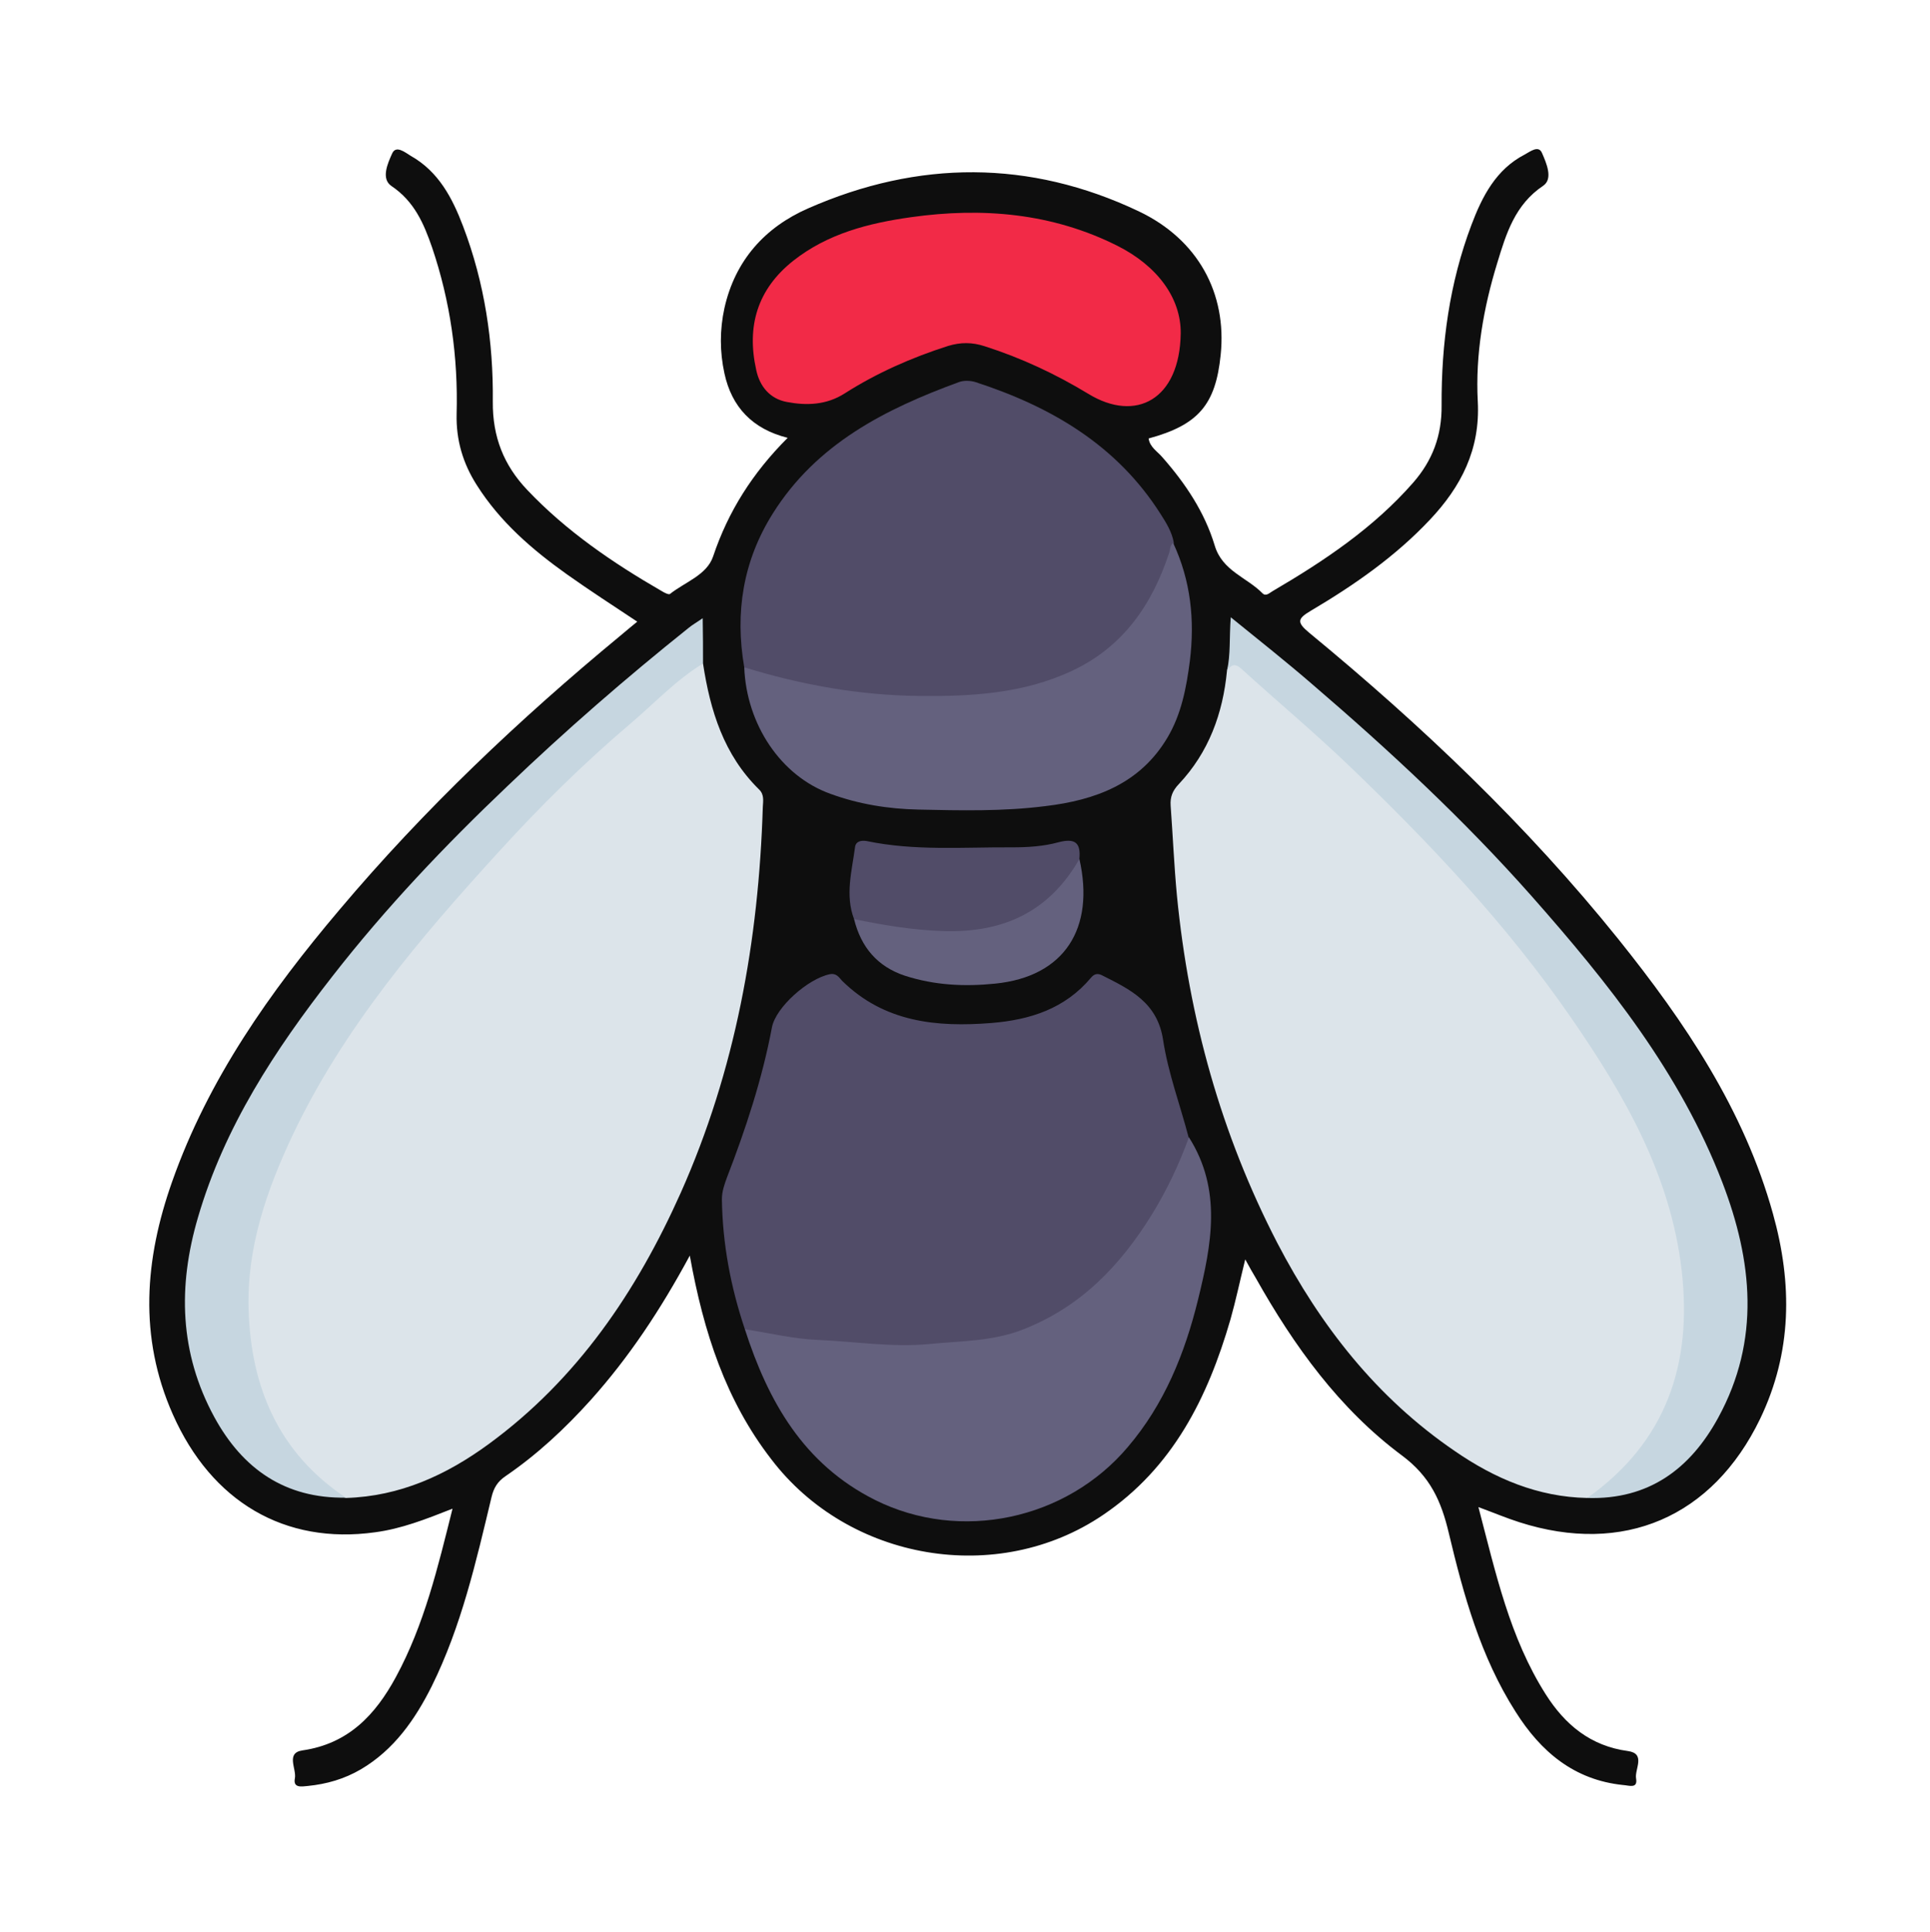 <?xml version="1.0" encoding="utf-8"?>
<!-- Generator: Adobe Illustrator 23.0.3, SVG Export Plug-In . SVG Version: 6.00 Build 0)  -->
<svg version="1.0" id="Layer_1" xmlns="http://www.w3.org/2000/svg" xmlns:xlink="http://www.w3.org/1999/xlink" x="0px" y="0px"
	 viewBox="0 0 613.3 613.7" style="enable-background:new 0 0 613.3 613.7;" xml:space="preserve">
<path style="fill:#0E0E0E;" d="M219.2,398.9c-9.4,17.4-19.4,32.4-31.5,45.9c-8.2,9.1-17,17.3-27.1,24.2c-2.5,1.7-3.7,3.7-4.4,6.6
	c-4.9,20.5-9.6,41.1-19,60.1c-5.3,10.6-12,20.2-22.5,26.4c-5.3,3.1-10.9,4.7-16.9,5.3c-2,0.2-4.7,0.7-4.1-2.4c0.6-3-3-8.1,2.4-8.9
	c14.6-2.1,23.2-11.3,29.7-23.3c9-16.6,13.3-34.7,18-53.5c-8.6,3.4-16.3,6.4-24.6,7.5c-28.7,4-52-9.7-64.3-37.5
	C44,424.7,46,400,54.7,375.4c11.5-32.6,31.1-60.3,53.2-86.4c26.9-31.9,57.1-60.5,89.3-87.1c1.7-1.4,3.3-2.8,5.3-4.4
	c-7.7-5.1-15.1-9.9-22.3-15c-11.1-7.9-21.3-16.7-28.7-28.4c-4.4-6.9-6.6-14.3-6.4-22.6c0.5-18-2-35.8-7.8-52.9
	c-2.6-7.5-5.6-14.6-12.9-19.5c-3.4-2.3-1.2-7.2,0.2-10.3c1.2-2.8,4.1-0.4,5.9,0.7c8.9,5,13.3,13.5,16.7,22.5
	c6.8,17.9,9.6,36.6,9.4,55.6c-0.1,11.2,3.5,20.2,10.9,28c12.4,13.1,27.2,23.2,42.8,32.2c0.8,0.5,2.2,1.2,2.6,0.9
	c4.8-3.8,11.7-6,13.7-11.9c4.8-14.3,12.5-26.5,23.7-37.7c-11.2-2.8-17.8-9.8-20.1-20.5c-1.5-6.9-1.5-13.8,0-20.7
	c3.4-15.2,12.9-25.7,26.6-31.7c35-15.4,70.4-15.5,105,0.9c19,9,28.1,26.2,26.1,45.6c-1.6,15.9-7.1,22.3-22.9,26.6
	c0.4,2.8,2.8,4.1,4.4,6c7.3,8.3,13.4,17.4,16.6,28c2.4,8.1,10.2,10.1,15.2,15.2c1.1,1.1,2.3-0.2,3.2-0.7
	c16.4-9.6,32.1-20.1,44.7-34.5c6.1-7,9.1-14.9,9-24.5c-0.1-19.6,2.5-38.9,9.5-57.4c3.4-9,7.8-17.6,16.9-22.3
	c1.7-0.9,4.4-3.1,5.5-0.5c1.4,3.2,3.6,8.2,0.4,10.4c-9,6-11.8,15.3-14.6,24.5c-4.4,14.3-7,29.2-6.2,44.1c0.8,15.2-5.3,27-15.2,37.5
	c-11,11.7-24.1,20.8-37.8,28.9c-4.2,2.5-4.7,3.6-0.6,7c35.7,29.4,69.2,61.2,98.3,97.4c21.1,26.3,39.9,54.1,49.1,87.2
	c6.2,22.2,6.1,44-4.1,65.2c-15.1,31.2-43.4,43.4-76.5,32.8c-4.1-1.3-8.1-3-13-4.8c5.5,20.9,9.9,41.4,21.4,59.5
	c6.1,9.6,14.2,16.4,26.1,18c5.8,0.8,2.1,5.8,2.6,8.7c0.6,3.4-2.3,2.2-4.1,2.1c-15.6-1.6-26.2-10.6-34.2-23.3
	c-11.1-17.4-16.5-37-21.2-56.7c-2.4-10.2-5.9-18-14.9-24.7c-19.9-14.8-34.3-34.8-46.4-56.3c-1-1.7-2-3.4-3.4-6
	c-1.7,6.9-3,13.1-4.7,19.1c-7.2,24.8-18.3,47.1-40.5,62.1c-33.5,22.7-80.8,14.6-105.4-17.7C230.7,445,223.6,423.4,219.2,398.9z"/>
<path style="fill:#DCE4EA;" d="M504.4,475.9c-15.7-0.3-29.5-6.2-42.1-14.9c-24.8-16.9-42.7-39.8-56.4-66.1
	c-17.9-34.6-28.1-71.5-31.9-110.3c-0.9-9.5-1.3-19-2-28.6c-0.2-2.8,0.6-4.8,2.6-6.9c9.5-10.1,14-22.4,15.3-36
	c1.5-5.3,4.2-2.8,6.4-0.8c5.3,4.8,11,9.2,16.3,14c35,31.7,68,65.4,94.1,105.1c13,19.7,23.5,40.6,28.4,64c4.5,21.8,1.7,42.4-9.9,61.5
	C520,465.3,514.2,472.9,504.4,475.9z M223.4,210.8c2.3,15,6.6,29,17.8,40c1.7,1.6,1.3,3.7,1.2,5.6c-1.3,42.4-8.7,83.6-26.1,122.6
	c-14,31.3-32.8,59.1-60.9,79.7c-13.5,9.9-28.3,16.7-45.5,17.2c-12.5-4.4-18.9-14.6-24.3-25.6c-11.5-23-9.8-46.6-2-70.2
	c8-24.3,21.2-45.7,36.4-66.1c19.1-25.5,40.6-49,63.7-71c11.1-10.6,22.7-20.5,34.3-30.5C219.5,211.2,221.1,209.9,223.4,210.8z"/>
<path style="fill:#F22A47;" d="M375.2,105.9c-0.3,21-14.2,28.5-29.4,19.2c-10.4-6.3-21.3-11.4-32.9-15.1c-4-1.3-7.6-1.3-11.6-0.1
	c-11.6,3.7-22.7,8.6-32.9,15.1c-5.8,3.7-12.1,3.9-18.4,2.7c-5.3-1-8.6-4.9-9.7-10.2c-3.1-13.9,0.4-25.6,11.7-34.6
	c11-8.7,24-12,37.5-13.9c22.7-3.2,44.9-1.3,65.6,9.1C367.8,84.5,375.3,94.7,375.2,105.9z"/>
<path style="fill:#C6D6E0;" d="M223.4,210.8c-8.7,5.3-15.6,12.8-23.3,19.3c-14.7,12.5-28.5,26.1-41.5,40.4
	c-25.2,27.6-49.4,56-65.6,90.1c-8.3,17.6-14.6,35.8-14,55.4c0.7,24.6,9.5,45.6,30.9,59.8c-19.3,0.3-32.8-9.1-41.8-25.6
	c-11.1-20.4-11.6-41.6-5.2-63.4c8.4-28.8,24.5-53.3,42.7-76.6c16.9-21.7,35.8-41.6,55.7-60.5c18.4-17.6,37.6-34.3,57.5-50.2
	c1.2-1,2.5-1.7,4.5-3.1C223.4,201.9,223.4,206.3,223.4,210.8z M504.4,475.9c25.1-17.8,33.4-42.5,30-72.2
	c-3.5-30.4-18.2-55.8-35.1-80.3c-20.5-29.7-45.2-55.8-71.2-80.7c-10.9-10.4-22.5-20.1-33.6-30.2c-2.2-2-3.3-1.2-4.6,0.6
	c1.2-5.2,0.7-10.5,1.2-17c9.1,7.4,17.6,14.1,25.8,21.2c24.6,21.1,48.4,43.2,69.9,67.5c24.3,27.5,47.1,56,60.5,90.8
	c9.6,25,12.2,50.1-1.3,74.8C537.1,466.7,523.9,476.5,504.4,475.9z"/>
<path style="fill:#514C68;" d="M236.7,422.3c-4.5-13.4-7.1-27.1-7.3-41.3c0-2.5,0.8-4.7,1.6-6.9c6-15.5,11.2-31.3,14.3-47.7
	c1.2-6.4,11.5-15.5,18.4-16.9c2.1-0.4,2.9,1,3.9,2.1c13.4,13.2,30.1,14.8,47.5,13.4c12.2-1,23.3-4.5,31.6-14.4
	c1-1.2,2.1-1.5,3.6-0.7c8.9,4.5,17.5,8.6,19.3,20.5c1.6,10.5,5.4,20.6,8.1,30.9c1,1.8,0.3,3.6-0.3,5.1c-8.6,21.3-20.6,40-40.8,52.1
	c-9.3,5.6-19.5,8.2-30.5,9.2c-21,2-41.7,0-62.4-2.6C241,424.9,238.5,424.5,236.7,422.3z M236.5,212c-3-17.4-0.4-33.8,9.1-48.9
	c13.9-22.1,35.6-33.1,59.1-41.7c1.6-0.6,3.7-0.5,5.3,0c24,7.8,44.9,20,58.8,41.9c1.8,2.8,3.6,5.7,4.2,9.1
	c-2.5,18-12.5,30.9-27.7,40.1c-10.5,6.4-22.3,8-34.2,9.3c-21.6,2.3-42.8-0.3-63.7-5.3C243.5,215.7,239.4,215.2,236.5,212z
	 M271.4,292c-2.9-7.6-0.7-15.2,0.3-22.8c0.2-1.9,1.9-2.3,3.7-2c15.3,3.2,30.8,1.9,46.2,2c4.9,0,10-0.3,14.7-1.6
	c5.3-1.4,7.2,0.1,6.7,5.3c-0.6,5.7-4.3,9.7-8.3,13.3c-8.3,7.3-18.1,11.2-29.3,11.1c-8.3,0-16.6,0.3-24.8-1.6
	C277.4,294.9,273.9,294.6,271.4,292z"/>
<path style="fill:#64617E;" d="M236.7,422.3c7.8,1.2,15.6,3.1,23.4,3.4c11.7,0.5,23.4,2.4,35.1,1.3c10-1,20.1-0.8,29.8-4.6
	c18.3-7.1,30.9-20.2,41-36.5c4.8-7.8,8.7-16,11.8-24.6c10.6,16.7,7.2,34.1,2.9,51.6c-4.2,17.1-10.7,33.2-22.3,46.8
	c-19.5,23.1-53.2,30.4-80.4,16.8C255.3,465.1,244.1,445.2,236.7,422.3z M236.5,212c18.1,5.6,36.7,8.9,55.4,9.1
	c16.5,0.2,33.3-0.7,48.8-8c16.2-7.6,25.4-21,30.8-37.4c0.4-1.1,0.2-2.4,1.3-3.2c5.6,12,6.9,24.5,5.3,37.5
	c-1.1,8.5-2.7,16.9-7.1,24.3c-8.7,14.7-22.9,19.9-38.8,21.8c-13.4,1.7-26.9,1.4-40.4,1.1c-9.5-0.2-18.9-1.7-27.9-5
	C248.2,246.6,237.2,230.2,236.5,212z M271.4,292c9.3,1.9,18.5,3.5,28.1,3.8c19.2,0.7,33.9-6.1,43.5-22.9c5,22-4.7,37.4-26.8,39.6
	c-9.8,1-19.3,0.5-28.6-2.5C278.8,307.1,273.6,300.9,271.4,292z"/>
</svg>
